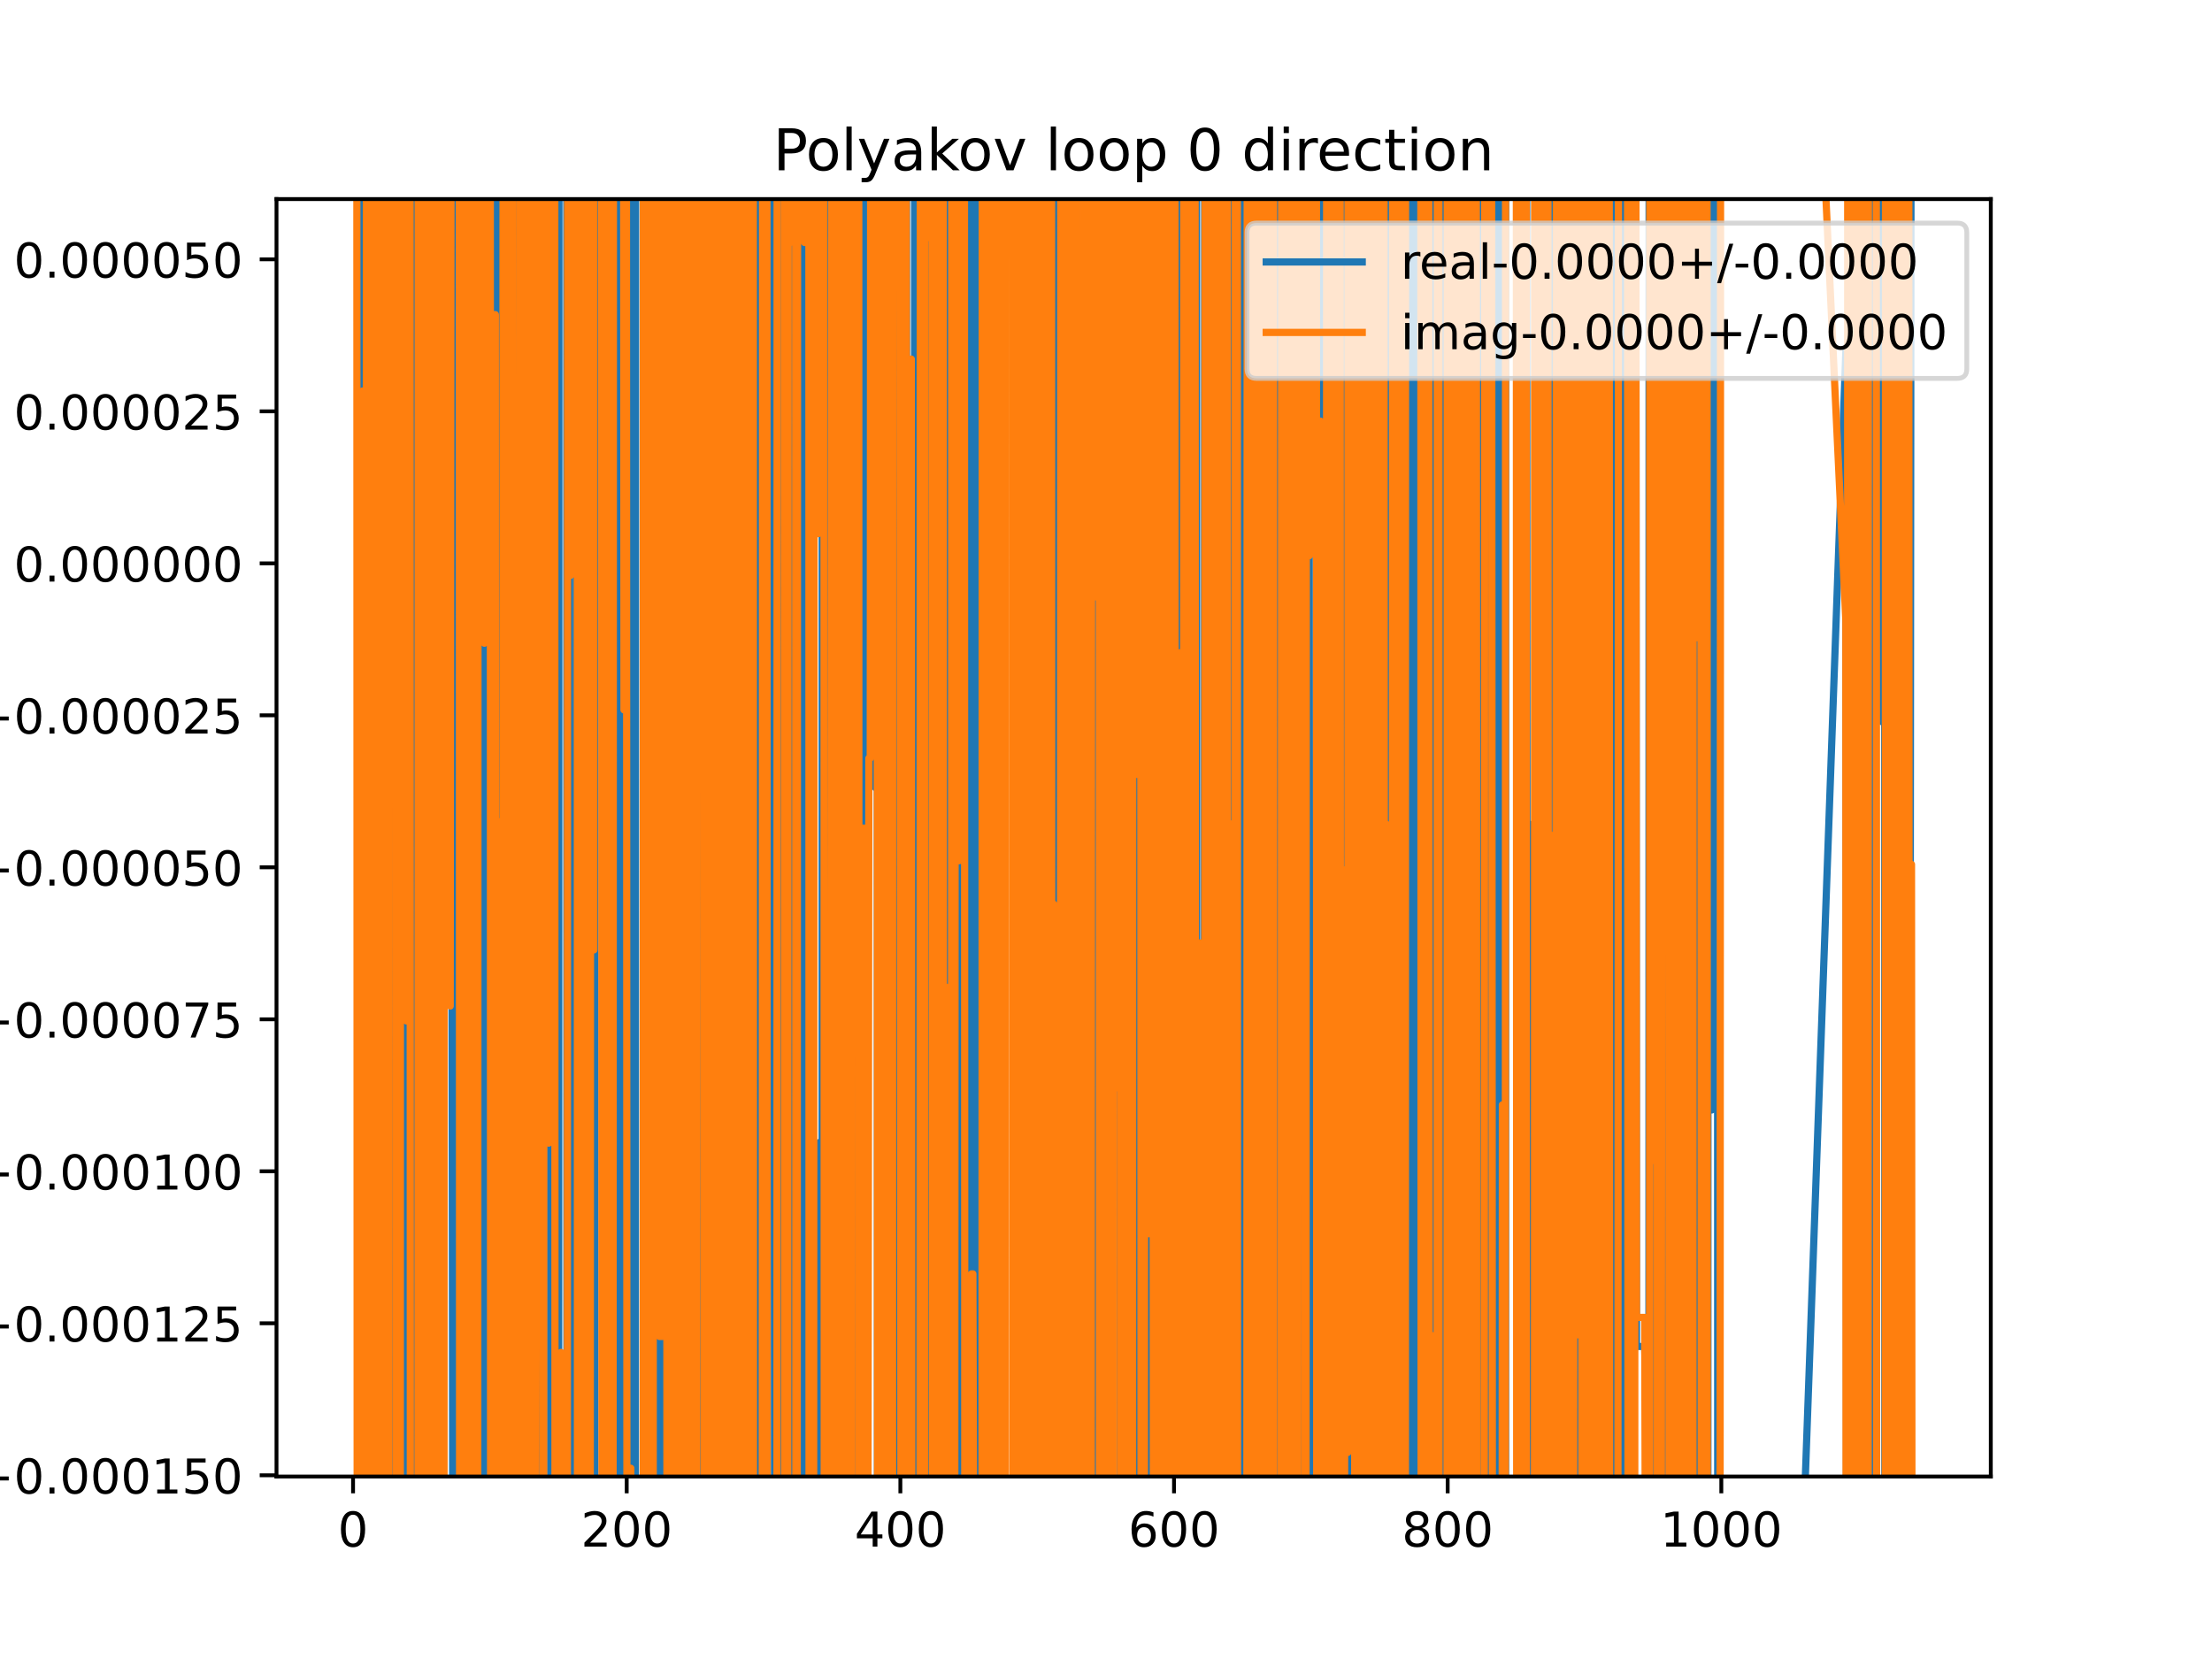 <?xml version="1.0" encoding="utf-8" standalone="no"?>
<!DOCTYPE svg PUBLIC "-//W3C//DTD SVG 1.1//EN"
  "http://www.w3.org/Graphics/SVG/1.1/DTD/svg11.dtd">
<!-- Created with matplotlib (https://matplotlib.org/) -->
<svg height="345.6pt" version="1.1" viewBox="0 0 460.8 345.6" width="460.8pt" xmlns="http://www.w3.org/2000/svg" xmlns:xlink="http://www.w3.org/1999/xlink">
 <defs>
  <style type="text/css">
*{stroke-linecap:butt;stroke-linejoin:round;}
  </style>
 </defs>
 <g id="figure_1">
  <g id="patch_1">
   <path d="M 0 345.6 
L 460.8 345.6 
L 460.8 0 
L 0 0 
z
" style="fill:#ffffff;"/>
  </g>
  <g id="axes_1">
   <g id="patch_2">
    <path d="M 57.6 307.584 
L 414.72 307.584 
L 414.72 41.472 
L 57.6 41.472 
z
" style="fill:#ffffff;"/>
   </g>
   <g id="matplotlib.axis_1">
    <g id="xtick_1">
     <g id="line2d_1">
      <defs>
       <path d="M 0 0 
L 0 3.5 
" id="m213b9dae6a" style="stroke:#000000;stroke-width:0.8;"/>
      </defs>
      <g>
       <use style="stroke:#000000;stroke-width:0.8;" x="73.548" xlink:href="#m213b9dae6a" y="307.584"/>
      </g>
     </g>
     <g id="text_1">
      <!-- 0 -->
      <defs>
       <path d="M 31.781 66.406 
Q 24.172 66.406 20.328 58.906 
Q 16.5 51.422 16.5 36.375 
Q 16.5 21.391 20.328 13.891 
Q 24.172 6.391 31.781 6.391 
Q 39.453 6.391 43.281 13.891 
Q 47.125 21.391 47.125 36.375 
Q 47.125 51.422 43.281 58.906 
Q 39.453 66.406 31.781 66.406 
z
M 31.781 74.219 
Q 44.047 74.219 50.516 64.516 
Q 56.984 54.828 56.984 36.375 
Q 56.984 17.969 50.516 8.266 
Q 44.047 -1.422 31.781 -1.422 
Q 19.531 -1.422 13.062 8.266 
Q 6.594 17.969 6.594 36.375 
Q 6.594 54.828 13.062 64.516 
Q 19.531 74.219 31.781 74.219 
z
" id="DejaVuSans-48"/>
      </defs>
      <g transform="translate(70.366 322.182)scale(0.1 -0.1)">
       <use xlink:href="#DejaVuSans-48"/>
      </g>
     </g>
    </g>
    <g id="xtick_2">
     <g id="line2d_2">
      <g>
       <use style="stroke:#000000;stroke-width:0.8;" x="130.555" xlink:href="#m213b9dae6a" y="307.584"/>
      </g>
     </g>
     <g id="text_2">
      <!-- 200 -->
      <defs>
       <path d="M 19.188 8.297 
L 53.609 8.297 
L 53.609 0 
L 7.328 0 
L 7.328 8.297 
Q 12.938 14.109 22.625 23.891 
Q 32.328 33.688 34.812 36.531 
Q 39.547 41.844 41.422 45.531 
Q 43.312 49.219 43.312 52.781 
Q 43.312 58.594 39.234 62.25 
Q 35.156 65.922 28.609 65.922 
Q 23.969 65.922 18.812 64.312 
Q 13.672 62.703 7.812 59.422 
L 7.812 69.391 
Q 13.766 71.781 18.938 73 
Q 24.125 74.219 28.422 74.219 
Q 39.75 74.219 46.484 68.547 
Q 53.219 62.891 53.219 53.422 
Q 53.219 48.922 51.531 44.891 
Q 49.859 40.875 45.406 35.406 
Q 44.188 33.984 37.641 27.219 
Q 31.109 20.453 19.188 8.297 
z
" id="DejaVuSans-50"/>
      </defs>
      <g transform="translate(121.011 322.182)scale(0.1 -0.1)">
       <use xlink:href="#DejaVuSans-50"/>
       <use x="63.623" xlink:href="#DejaVuSans-48"/>
       <use x="127.246" xlink:href="#DejaVuSans-48"/>
      </g>
     </g>
    </g>
    <g id="xtick_3">
     <g id="line2d_3">
      <g>
       <use style="stroke:#000000;stroke-width:0.8;" x="187.562" xlink:href="#m213b9dae6a" y="307.584"/>
      </g>
     </g>
     <g id="text_3">
      <!-- 400 -->
      <defs>
       <path d="M 37.797 64.312 
L 12.891 25.391 
L 37.797 25.391 
z
M 35.203 72.906 
L 47.609 72.906 
L 47.609 25.391 
L 58.016 25.391 
L 58.016 17.188 
L 47.609 17.188 
L 47.609 0 
L 37.797 0 
L 37.797 17.188 
L 4.891 17.188 
L 4.891 26.703 
z
" id="DejaVuSans-52"/>
      </defs>
      <g transform="translate(178.018 322.182)scale(0.1 -0.1)">
       <use xlink:href="#DejaVuSans-52"/>
       <use x="63.623" xlink:href="#DejaVuSans-48"/>
       <use x="127.246" xlink:href="#DejaVuSans-48"/>
      </g>
     </g>
    </g>
    <g id="xtick_4">
     <g id="line2d_4">
      <g>
       <use style="stroke:#000000;stroke-width:0.8;" x="244.569" xlink:href="#m213b9dae6a" y="307.584"/>
      </g>
     </g>
     <g id="text_4">
      <!-- 600 -->
      <defs>
       <path d="M 33.016 40.375 
Q 26.375 40.375 22.484 35.828 
Q 18.609 31.297 18.609 23.391 
Q 18.609 15.531 22.484 10.953 
Q 26.375 6.391 33.016 6.391 
Q 39.656 6.391 43.531 10.953 
Q 47.406 15.531 47.406 23.391 
Q 47.406 31.297 43.531 35.828 
Q 39.656 40.375 33.016 40.375 
z
M 52.594 71.297 
L 52.594 62.312 
Q 48.875 64.062 45.094 64.984 
Q 41.312 65.922 37.594 65.922 
Q 27.828 65.922 22.672 59.328 
Q 17.531 52.734 16.797 39.406 
Q 19.672 43.656 24.016 45.922 
Q 28.375 48.188 33.594 48.188 
Q 44.578 48.188 50.953 41.516 
Q 57.328 34.859 57.328 23.391 
Q 57.328 12.156 50.688 5.359 
Q 44.047 -1.422 33.016 -1.422 
Q 20.359 -1.422 13.672 8.266 
Q 6.984 17.969 6.984 36.375 
Q 6.984 53.656 15.188 63.938 
Q 23.391 74.219 37.203 74.219 
Q 40.922 74.219 44.703 73.484 
Q 48.484 72.75 52.594 71.297 
z
" id="DejaVuSans-54"/>
      </defs>
      <g transform="translate(235.025 322.182)scale(0.1 -0.1)">
       <use xlink:href="#DejaVuSans-54"/>
       <use x="63.623" xlink:href="#DejaVuSans-48"/>
       <use x="127.246" xlink:href="#DejaVuSans-48"/>
      </g>
     </g>
    </g>
    <g id="xtick_5">
     <g id="line2d_5">
      <g>
       <use style="stroke:#000000;stroke-width:0.8;" x="301.575" xlink:href="#m213b9dae6a" y="307.584"/>
      </g>
     </g>
     <g id="text_5">
      <!-- 800 -->
      <defs>
       <path d="M 31.781 34.625 
Q 24.75 34.625 20.719 30.859 
Q 16.703 27.094 16.703 20.516 
Q 16.703 13.922 20.719 10.156 
Q 24.75 6.391 31.781 6.391 
Q 38.812 6.391 42.859 10.172 
Q 46.922 13.969 46.922 20.516 
Q 46.922 27.094 42.891 30.859 
Q 38.875 34.625 31.781 34.625 
z
M 21.922 38.812 
Q 15.578 40.375 12.031 44.719 
Q 8.5 49.078 8.5 55.328 
Q 8.5 64.062 14.719 69.141 
Q 20.953 74.219 31.781 74.219 
Q 42.672 74.219 48.875 69.141 
Q 55.078 64.062 55.078 55.328 
Q 55.078 49.078 51.531 44.719 
Q 48 40.375 41.703 38.812 
Q 48.828 37.156 52.797 32.312 
Q 56.781 27.484 56.781 20.516 
Q 56.781 9.906 50.312 4.234 
Q 43.844 -1.422 31.781 -1.422 
Q 19.734 -1.422 13.25 4.234 
Q 6.781 9.906 6.781 20.516 
Q 6.781 27.484 10.781 32.312 
Q 14.797 37.156 21.922 38.812 
z
M 18.312 54.391 
Q 18.312 48.734 21.844 45.562 
Q 25.391 42.391 31.781 42.391 
Q 38.141 42.391 41.719 45.562 
Q 45.312 48.734 45.312 54.391 
Q 45.312 60.062 41.719 63.234 
Q 38.141 66.406 31.781 66.406 
Q 25.391 66.406 21.844 63.234 
Q 18.312 60.062 18.312 54.391 
z
" id="DejaVuSans-56"/>
      </defs>
      <g transform="translate(292.032 322.182)scale(0.1 -0.1)">
       <use xlink:href="#DejaVuSans-56"/>
       <use x="63.623" xlink:href="#DejaVuSans-48"/>
       <use x="127.246" xlink:href="#DejaVuSans-48"/>
      </g>
     </g>
    </g>
    <g id="xtick_6">
     <g id="line2d_6">
      <g>
       <use style="stroke:#000000;stroke-width:0.8;" x="358.582" xlink:href="#m213b9dae6a" y="307.584"/>
      </g>
     </g>
     <g id="text_6">
      <!-- 1000 -->
      <defs>
       <path d="M 12.406 8.297 
L 28.516 8.297 
L 28.516 63.922 
L 10.984 60.406 
L 10.984 69.391 
L 28.422 72.906 
L 38.281 72.906 
L 38.281 8.297 
L 54.391 8.297 
L 54.391 0 
L 12.406 0 
z
" id="DejaVuSans-49"/>
      </defs>
      <g transform="translate(345.857 322.182)scale(0.1 -0.1)">
       <use xlink:href="#DejaVuSans-49"/>
       <use x="63.623" xlink:href="#DejaVuSans-48"/>
       <use x="127.246" xlink:href="#DejaVuSans-48"/>
       <use x="190.869" xlink:href="#DejaVuSans-48"/>
      </g>
     </g>
    </g>
   </g>
   <g id="matplotlib.axis_2">
    <g id="ytick_1">
     <g id="line2d_7">
      <defs>
       <path d="M 0 0 
L -3.5 0 
" id="m226cda96ed" style="stroke:#000000;stroke-width:0.8;"/>
      </defs>
      <g>
       <use style="stroke:#000000;stroke-width:0.8;" x="57.6" xlink:href="#m226cda96ed" y="307.327"/>
      </g>
     </g>
     <g id="text_7">
      <!-- −0.000150 -->
      <defs>
       <path d="M 10.594 35.5 
L 73.188 35.5 
L 73.188 27.203 
L 10.594 27.203 
z
" id="DejaVuSans-8722"/>
       <path d="M 10.688 12.406 
L 21 12.406 
L 21 0 
L 10.688 0 
z
" id="DejaVuSans-46"/>
       <path d="M 10.797 72.906 
L 49.516 72.906 
L 49.516 64.594 
L 19.828 64.594 
L 19.828 46.734 
Q 21.969 47.469 24.109 47.828 
Q 26.266 48.188 28.422 48.188 
Q 40.625 48.188 47.75 41.5 
Q 54.891 34.812 54.891 23.391 
Q 54.891 11.625 47.562 5.094 
Q 40.234 -1.422 26.906 -1.422 
Q 22.312 -1.422 17.547 -0.641 
Q 12.797 0.141 7.719 1.703 
L 7.719 11.625 
Q 12.109 9.234 16.797 8.062 
Q 21.484 6.891 26.703 6.891 
Q 35.156 6.891 40.078 11.328 
Q 45.016 15.766 45.016 23.391 
Q 45.016 31 40.078 35.438 
Q 35.156 39.891 26.703 39.891 
Q 22.75 39.891 18.812 39.016 
Q 14.891 38.141 10.797 36.281 
z
" id="DejaVuSans-53"/>
      </defs>
      <g transform="translate(-5.495 311.126)scale(0.1 -0.1)">
       <use xlink:href="#DejaVuSans-8722"/>
       <use x="83.789" xlink:href="#DejaVuSans-48"/>
       <use x="147.412" xlink:href="#DejaVuSans-46"/>
       <use x="179.199" xlink:href="#DejaVuSans-48"/>
       <use x="242.822" xlink:href="#DejaVuSans-48"/>
       <use x="306.445" xlink:href="#DejaVuSans-48"/>
       <use x="370.068" xlink:href="#DejaVuSans-49"/>
       <use x="433.691" xlink:href="#DejaVuSans-53"/>
       <use x="497.314" xlink:href="#DejaVuSans-48"/>
      </g>
     </g>
    </g>
    <g id="ytick_2">
     <g id="line2d_8">
      <g>
       <use style="stroke:#000000;stroke-width:0.8;" x="57.6" xlink:href="#m226cda96ed" y="275.665"/>
      </g>
     </g>
     <g id="text_8">
      <!-- −0.000125 -->
      <g transform="translate(-5.495 279.464)scale(0.1 -0.1)">
       <use xlink:href="#DejaVuSans-8722"/>
       <use x="83.789" xlink:href="#DejaVuSans-48"/>
       <use x="147.412" xlink:href="#DejaVuSans-46"/>
       <use x="179.199" xlink:href="#DejaVuSans-48"/>
       <use x="242.822" xlink:href="#DejaVuSans-48"/>
       <use x="306.445" xlink:href="#DejaVuSans-48"/>
       <use x="370.068" xlink:href="#DejaVuSans-49"/>
       <use x="433.691" xlink:href="#DejaVuSans-50"/>
       <use x="497.314" xlink:href="#DejaVuSans-53"/>
      </g>
     </g>
    </g>
    <g id="ytick_3">
     <g id="line2d_9">
      <g>
       <use style="stroke:#000000;stroke-width:0.8;" x="57.6" xlink:href="#m226cda96ed" y="244.002"/>
      </g>
     </g>
     <g id="text_9">
      <!-- −0.000100 -->
      <g transform="translate(-5.495 247.802)scale(0.1 -0.1)">
       <use xlink:href="#DejaVuSans-8722"/>
       <use x="83.789" xlink:href="#DejaVuSans-48"/>
       <use x="147.412" xlink:href="#DejaVuSans-46"/>
       <use x="179.199" xlink:href="#DejaVuSans-48"/>
       <use x="242.822" xlink:href="#DejaVuSans-48"/>
       <use x="306.445" xlink:href="#DejaVuSans-48"/>
       <use x="370.068" xlink:href="#DejaVuSans-49"/>
       <use x="433.691" xlink:href="#DejaVuSans-48"/>
       <use x="497.314" xlink:href="#DejaVuSans-48"/>
      </g>
     </g>
    </g>
    <g id="ytick_4">
     <g id="line2d_10">
      <g>
       <use style="stroke:#000000;stroke-width:0.8;" x="57.6" xlink:href="#m226cda96ed" y="212.34"/>
      </g>
     </g>
     <g id="text_10">
      <!-- −0.000075 -->
      <defs>
       <path d="M 8.203 72.906 
L 55.078 72.906 
L 55.078 68.703 
L 28.609 0 
L 18.312 0 
L 43.219 64.594 
L 8.203 64.594 
z
" id="DejaVuSans-55"/>
      </defs>
      <g transform="translate(-5.495 216.139)scale(0.1 -0.1)">
       <use xlink:href="#DejaVuSans-8722"/>
       <use x="83.789" xlink:href="#DejaVuSans-48"/>
       <use x="147.412" xlink:href="#DejaVuSans-46"/>
       <use x="179.199" xlink:href="#DejaVuSans-48"/>
       <use x="242.822" xlink:href="#DejaVuSans-48"/>
       <use x="306.445" xlink:href="#DejaVuSans-48"/>
       <use x="370.068" xlink:href="#DejaVuSans-48"/>
       <use x="433.691" xlink:href="#DejaVuSans-55"/>
       <use x="497.314" xlink:href="#DejaVuSans-53"/>
      </g>
     </g>
    </g>
    <g id="ytick_5">
     <g id="line2d_11">
      <g>
       <use style="stroke:#000000;stroke-width:0.8;" x="57.6" xlink:href="#m226cda96ed" y="180.678"/>
      </g>
     </g>
     <g id="text_11">
      <!-- −0.000050 -->
      <g transform="translate(-5.495 184.477)scale(0.1 -0.1)">
       <use xlink:href="#DejaVuSans-8722"/>
       <use x="83.789" xlink:href="#DejaVuSans-48"/>
       <use x="147.412" xlink:href="#DejaVuSans-46"/>
       <use x="179.199" xlink:href="#DejaVuSans-48"/>
       <use x="242.822" xlink:href="#DejaVuSans-48"/>
       <use x="306.445" xlink:href="#DejaVuSans-48"/>
       <use x="370.068" xlink:href="#DejaVuSans-48"/>
       <use x="433.691" xlink:href="#DejaVuSans-53"/>
       <use x="497.314" xlink:href="#DejaVuSans-48"/>
      </g>
     </g>
    </g>
    <g id="ytick_6">
     <g id="line2d_12">
      <g>
       <use style="stroke:#000000;stroke-width:0.8;" x="57.6" xlink:href="#m226cda96ed" y="149.015"/>
      </g>
     </g>
     <g id="text_12">
      <!-- −0.000025 -->
      <g transform="translate(-5.495 152.814)scale(0.1 -0.1)">
       <use xlink:href="#DejaVuSans-8722"/>
       <use x="83.789" xlink:href="#DejaVuSans-48"/>
       <use x="147.412" xlink:href="#DejaVuSans-46"/>
       <use x="179.199" xlink:href="#DejaVuSans-48"/>
       <use x="242.822" xlink:href="#DejaVuSans-48"/>
       <use x="306.445" xlink:href="#DejaVuSans-48"/>
       <use x="370.068" xlink:href="#DejaVuSans-48"/>
       <use x="433.691" xlink:href="#DejaVuSans-50"/>
       <use x="497.314" xlink:href="#DejaVuSans-53"/>
      </g>
     </g>
    </g>
    <g id="ytick_7">
     <g id="line2d_13">
      <g>
       <use style="stroke:#000000;stroke-width:0.8;" x="57.6" xlink:href="#m226cda96ed" y="117.353"/>
      </g>
     </g>
     <g id="text_13">
      <!-- 0.000000 -->
      <g transform="translate(2.884 121.152)scale(0.1 -0.1)">
       <use xlink:href="#DejaVuSans-48"/>
       <use x="63.623" xlink:href="#DejaVuSans-46"/>
       <use x="95.41" xlink:href="#DejaVuSans-48"/>
       <use x="159.033" xlink:href="#DejaVuSans-48"/>
       <use x="222.656" xlink:href="#DejaVuSans-48"/>
       <use x="286.279" xlink:href="#DejaVuSans-48"/>
       <use x="349.902" xlink:href="#DejaVuSans-48"/>
       <use x="413.525" xlink:href="#DejaVuSans-48"/>
      </g>
     </g>
    </g>
    <g id="ytick_8">
     <g id="line2d_14">
      <g>
       <use style="stroke:#000000;stroke-width:0.8;" x="57.6" xlink:href="#m226cda96ed" y="85.69"/>
      </g>
     </g>
     <g id="text_14">
      <!-- 0.000025 -->
      <g transform="translate(2.884 89.49)scale(0.1 -0.1)">
       <use xlink:href="#DejaVuSans-48"/>
       <use x="63.623" xlink:href="#DejaVuSans-46"/>
       <use x="95.41" xlink:href="#DejaVuSans-48"/>
       <use x="159.033" xlink:href="#DejaVuSans-48"/>
       <use x="222.656" xlink:href="#DejaVuSans-48"/>
       <use x="286.279" xlink:href="#DejaVuSans-48"/>
       <use x="349.902" xlink:href="#DejaVuSans-50"/>
       <use x="413.525" xlink:href="#DejaVuSans-53"/>
      </g>
     </g>
    </g>
    <g id="ytick_9">
     <g id="line2d_15">
      <g>
       <use style="stroke:#000000;stroke-width:0.8;" x="57.6" xlink:href="#m226cda96ed" y="54.028"/>
      </g>
     </g>
     <g id="text_15">
      <!-- 0.000050 -->
      <g transform="translate(2.884 57.827)scale(0.1 -0.1)">
       <use xlink:href="#DejaVuSans-48"/>
       <use x="63.623" xlink:href="#DejaVuSans-46"/>
       <use x="95.41" xlink:href="#DejaVuSans-48"/>
       <use x="159.033" xlink:href="#DejaVuSans-48"/>
       <use x="222.656" xlink:href="#DejaVuSans-48"/>
       <use x="286.279" xlink:href="#DejaVuSans-48"/>
       <use x="349.902" xlink:href="#DejaVuSans-53"/>
       <use x="413.525" xlink:href="#DejaVuSans-48"/>
      </g>
     </g>
    </g>
   </g>
   <g id="line2d_16">
    <path clip-path="url(#pb99ba86f1c)" d="M 74.463 -1 
L 74.533 346.6 
M 74.924 346.6 
L 74.973 187.291 
L 75.059 346.6 
M 75.39 346.6 
L 75.515 -1 
M 75.568 -1 
L 75.678 346.6 
M 76.256 346.6 
L 76.282 -1 
M 76.662 -1 
L 76.683 123.537 
L 76.968 123.537 
L 77.051 -1 
M 78.152 -1 
L 78.242 346.6 
M 78.724 346.6 
L 78.792 -1 
M 79.097 -1 
L 79.151 346.6 
M 79.53 346.6 
L 79.533 338.394 
L 79.818 135.622 
L 80.103 54.558 
L 80.15 -1 
M 80.459 -1 
L 80.544 346.6 
M 80.92 346.6 
L 80.959 264.131 
L 81.244 147.599 
L 81.438 -1 
M 81.56 -1 
L 81.719 346.6 
M 82.137 346.6 
L 82.201 -1 
M 82.661 -1 
L 82.669 26.809 
L 82.675 -1 
M 84.55 -1 
L 84.605 346.6 
M 84.731 346.6 
L 84.794 -1 
M 85.415 -1 
L 85.495 346.6 
M 85.548 346.6 
L 85.643 -1 
M 86.154 -1 
L 86.246 346.6 
M 86.686 346.6 
L 86.735 -1 
M 87.116 -1 
L 87.156 346.6 
M 87.602 346.6 
L 87.659 -1 
M 88.454 -1 
L 88.488 346.6 
M 89.157 346.6 
L 89.307 -1 
M 89.568 -1 
L 89.625 346.6 
M 89.926 346.6 
L 89.97 -1 
M 90.56 -1 
L 90.65 221.646 
L 91.022 -1 
M 91.242 -1 
L 91.319 346.6 
M 91.669 346.6 
L 91.737 -1 
M 93.716 -1 
L 93.785 157.07 
L 94.07 136.82 
L 94.348 346.6 
M 94.36 346.6 
L 94.645 -1 
M 95.183 -1 
L 95.21 78.9 
L 95.233 -1 
M 95.651 -1 
L 95.71 346.6 
M 97.02 346.6 
L 97.061 -1 
M 97.351 -1 
L 97.393 346.6 
M 97.69 346.6 
L 97.776 -1 
M 97.776 -1 
L 98.061 230.166 
L 98.346 128.656 
L 98.631 324.721 
L 98.907 -1 
M 99.277 -1 
L 99.333 346.6 
M 99.727 346.6 
L 99.771 174.812 
L 100.01 346.6 
M 100.711 346.6 
L 100.806 -1 
M 101.3 -1 
L 101.339 346.6 
M 102.242 346.6 
L 102.294 -1 
M 102.376 -1 
L 102.427 346.6 
M 103.383 346.6 
L 103.432 -1 
M 103.641 -1 
L 103.761 226.26 
L 103.761 226.26 
L 104.046 226.26 
L 104.046 226.26 
L 104.184 -1 
M 105.284 -1 
L 105.37 346.6 
M 105.527 346.6 
L 105.574 -1 
M 105.938 -1 
L 105.984 346.6 
M 106.215 346.6 
L 106.365 -1 
M 106.686 -1 
L 106.742 346.6 
M 107.599 346.6 
L 107.658 -1 
M 108.575 -1 
L 108.607 161.077 
L 108.648 -1 
M 109.577 -1 
L 109.641 346.6 
M 109.811 346.6 
L 109.85 -1 
M 110.736 -1 
L 110.778 346.6 
M 111.925 346.6 
L 112.027 134.781 
L 112.312 134.781 
L 112.343 -1 
M 112.786 -1 
L 112.844 346.6 
M 112.938 346.6 
L 113.023 -1 
M 113.436 -1 
L 113.453 35.486 
L 113.738 35.486 
L 113.75 -1 
M 114.616 -1 
L 114.698 346.6 
M 115.313 346.6 
L 115.392 -1 
M 115.602 -1 
L 115.733 208.581 
L 116.018 208.581 
L 116.111 346.6 
M 116.37 346.6 
L 116.453 -1 
M 118.06 -1 
L 118.1 346.6 
M 118.55 346.6 
L 118.583 118.219 
L 118.651 346.6 
M 119.144 346.6 
L 119.153 320.93 
L 119.438 202.4 
L 119.465 346.6 
M 120.055 346.6 
L 120.139 -1 
M 123.014 -1 
L 123.148 346.6 
M 123.941 346.6 
L 123.999 35.17 
L 124.854 35.17 
L 125.139 12.334 
L 125.152 -1 
M 125.539 -1 
L 125.687 346.6 
M 126.236 346.6 
L 126.279 227.547 
L 126.564 271.058 
L 126.603 346.6 
M 127.261 346.6 
L 127.304 -1 
M 128.787 -1 
L 128.86 346.6 
M 129.806 346.6 
L 129.902 -1 
M 130.785 -1 
L 130.921 346.6 
M 131.506 346.6 
L 131.681 -1 
M 131.987 -1 
L 132.086 346.6 
M 132.362 346.6 
L 132.416 -1 
M 134.12 -1 
L 134.164 346.6 
M 134.688 346.6 
L 134.754 -1 
M 135.842 -1 
L 135.903 346.6 
M 136.973 346.6 
L 137.02 -1 
M 137.289 -1 
L 137.382 346.6 
M 138.003 346.6 
L 138.251 15.377 
L 138.536 310.801 
L 138.578 -1 
M 139.424 -1 
L 139.48 346.6 
M 140.502 346.6 
L 140.642 -1 
M 141.309 -1 
L 141.386 156.713 
L 141.671 156.713 
L 141.699 346.6 
M 142.106 346.6 
L 142.136 -1 
M 142.36 -1 
L 142.394 346.6 
M 142.966 346.6 
L 143.017 -1 
M 143.199 -1 
L 143.265 346.6 
M 144.216 346.6 
L 144.236 240.492 
L 144.806 240.492 
L 144.985 -1 
M 145.141 -1 
L 145.262 346.6 
M 145.942 346.6 
L 145.947 331.225 
L 146.232 331.225 
L 146.244 346.6 
M 146.591 346.6 
L 146.668 -1 
M 147.292 -1 
L 147.342 346.6 
M 148.823 346.6 
L 148.972 -1 
M 149.505 -1 
L 149.572 346.6 
M 150.792 346.6 
L 150.986 -1 
M 151.72 -1 
L 151.784 346.6 
M 152.335 346.6 
L 152.386 -1 
M 153.456 -1 
L 153.498 346.6 
M 153.871 346.6 
L 153.927 58.348 
L 154.105 346.6 
M 154.545 346.6 
L 154.883 -1 
M 155.424 -1 
L 155.537 346.6 
M 155.7 346.6 
L 155.771 -1 
M 157.419 -1 
L 157.521 346.6 
M 158.597 346.6 
L 158.697 -1 
M 158.895 -1 
L 159.054 346.6 
M 159.631 346.6 
L 159.756 -1 
M 161.178 -1 
L 161.346 346.6 
M 161.837 346.6 
L 161.908 9.219 
L 161.988 346.6 
M 162.53 346.6 
L 162.698 -1 
M 162.806 -1 
L 162.915 346.6 
M 163.232 346.6 
L 163.334 110.647 
L 163.522 346.6 
M 163.935 346.6 
L 164.024 -1 
M 164.571 -1 
L 164.624 346.6 
M 165.91 346.6 
L 166.038 -1 
M 167.223 -1 
L 167.259 346.6 
M 167.924 346.6 
L 167.994 -1 
M 168.825 -1 
L 168.937 346.6 
M 170.722 346.6 
L 170.745 237.97 
L 170.762 346.6 
M 171.246 346.6 
L 171.293 -1 
M 171.521 -1 
L 171.885 236.051 
L 172.17 236.051 
L 172.266 -1 
M 173.774 -1 
L 173.88 165.034 
L 174.165 165.034 
L 174.45 89.899 
L 174.505 346.6 
M 174.899 346.6 
L 174.952 -1 
M 177.084 -1 
L 177.223 346.6 
M 177.742 346.6 
L 177.767 -1 
M 178.091 -1 
L 178.143 346.6 
M 179.329 346.6 
L 179.495 -1 
M 180.188 -1 
L 180.262 346.6 
M 180.531 346.6 
L 180.571 -1 
M 180.997 -1 
L 181.006 39.834 
L 181.291 39.834 
L 181.306 -1 
M 182.377 -1 
L 182.431 164.15 
L 182.525 -1 
M 182.757 -1 
L 182.8 346.6 
M 184.07 346.6 
L 184.141 41.6 
L 184.426 225.733 
L 184.457 346.6 
M 184.848 346.6 
L 184.896 -1 
M 185.67 -1 
L 185.757 346.6 
M 185.909 346.6 
L 185.963 -1 
M 186.587 -1 
L 186.638 346.6 
M 186.751 346.6 
L 186.784 -1 
M 187.265 -1 
L 187.312 346.6 
M 187.847 346.6 
L 187.926 -1 
M 188.839 -1 
L 188.891 346.6 
M 189.763 346.6 
L 189.842 167.448 
L 189.964 346.6 
M 190.464 346.6 
L 190.539 -1 
M 190.798 -1 
L 190.846 346.6 
M 191.167 346.6 
L 191.232 -1 
M 192.587 -1 
L 192.645 346.6 
M 192.775 346.6 
L 192.875 -1 
M 194.379 -1 
L 194.402 105.035 
L 194.511 -1 
M 194.755 -1 
L 194.891 346.6 
M 195.682 346.6 
L 195.728 -1 
M 196.06 -1 
L 196.113 172.565 
L 196.336 -1 
M 196.419 -1 
L 196.575 346.6 
M 196.988 346.6 
L 197.193 -1 
M 197.838 -1 
L 197.891 346.6 
M 198.407 346.6 
L 198.509 -1 
M 198.782 -1 
L 198.845 346.6 
M 200.002 346.6 
L 200.101 -1 
M 200.104 -1 
L 200.154 346.6 
M 201.016 346.6 
L 201.132 -1 
M 201.328 -1 
L 201.416 346.6 
M 201.649 346.6 
L 201.744 -1 
M 201.851 -1 
L 201.902 346.6 
M 202.287 346.6 
L 202.336 -1 
M 202.94 -1 
L 202.953 15.311 
L 203.238 15.311 
L 203.29 346.6 
M 204.059 346.6 
L 204.094 137.822 
L 204.379 137.822 
L 204.406 -1 
M 204.989 -1 
L 205.08 346.6 
M 205.699 346.6 
L 205.783 -1 
M 205.929 -1 
L 206.089 106.181 
L 206.374 106.181 
L 206.413 -1 
M 206.814 -1 
L 206.894 346.6 
M 207.919 346.6 
L 207.963 -1 
M 208.315 -1 
L 208.369 224.747 
L 208.579 -1 
M 209.499 -1 
L 209.509 15.637 
L 209.514 -1 
M 211.669 -1 
L 211.79 331.906 
L 212.007 -1 
M 212.368 -1 
L 212.396 346.6 
M 212.923 346.6 
L 212.93 275.643 
L 213.215 151.087 
L 213.278 -1 
M 213.747 -1 
L 213.876 346.6 
M 214.82 346.6 
L 214.877 -1 
M 215.633 -1 
L 215.667 346.6 
M 216.231 346.6 
L 216.376 -1 
M 216.771 -1 
L 216.843 346.6 
M 218.553 346.6 
L 218.747 -1 
M 219.222 -1 
L 219.337 346.6 
M 219.88 346.6 
L 219.911 -1 
M 221.067 -1 
L 221.196 206.349 
L 221.228 -1 
M 221.655 -1 
L 221.693 346.6 
M 221.836 346.6 
L 221.872 -1 
M 222.175 -1 
L 222.2 346.6 
M 223.394 346.6 
L 223.431 -1 
M 225.649 -1 
L 225.756 248.404 
L 226.041 248.404 
L 226.326 138.66 
L 226.431 -1 
M 228.499 -1 
L 228.543 346.6 
M 228.671 346.6 
L 228.716 -1 
M 229.06 -1 
L 229.102 346.6 
M 229.34 346.6 
L 229.435 -1 
M 229.538 -1 
L 229.747 268.442 
L 230.032 268.442 
L 230.073 346.6 
M 230.856 346.6 
L 230.887 290.601 
L 231.097 346.6 
M 231.463 346.6 
L 231.561 -1 
M 232.225 -1 
L 232.312 95.295 
L 232.348 -1 
M 233.267 -1 
L 233.331 346.6 
M 233.592 346.6 
L 233.666 -1 
M 233.958 -1 
L 234.103 346.6 
M 234.42 346.6 
L 234.482 -1 
M 234.711 -1 
L 234.777 346.6 
M 234.973 346.6 
L 235.036 -1 
M 235.299 -1 
L 235.368 346.6 
M 235.974 346.6 
L 236.062 -1 
M 236.424 -1 
L 236.465 346.6 
M 236.807 346.6 
L 236.873 35.088 
L 236.942 346.6 
M 238.47 346.6 
L 238.533 -1 
M 238.945 -1 
L 238.978 346.6 
M 239.765 346.6 
L 239.903 -1 
M 240.086 -1 
L 240.188 346.6 
M 240.895 346.6 
L 240.967 -1 
M 241.317 -1 
L 241.383 346.6 
M 243.424 346.6 
L 243.428 326.398 
L 243.439 346.6 
M 245.15 346.6 
L 245.232 -1 
M 245.556 -1 
L 245.614 346.6 
M 245.971 346.6 
L 246.035 -1 
M 246.743 -1 
L 246.779 346.6 
M 247.648 346.6 
L 247.738 -1 
M 248.067 -1 
L 248.247 346.6 
M 248.675 346.6 
L 248.844 271.76 
L 248.939 -1 
M 249.255 -1 
L 249.335 346.6 
M 250.843 346.6 
L 250.961 -1 
M 251.219 -1 
L 251.286 346.6 
M 251.808 346.6 
L 251.937 -1 
M 252.575 -1 
L 252.652 346.6 
M 254.411 346.6 
L 254.545 260.303 
L 254.663 346.6 
M 255.769 346.6 
L 255.855 -1 
M 256.123 -1 
L 256.238 346.6 
M 257.334 346.6 
L 257.395 268.454 
L 257.68 268.454 
L 257.701 346.6 
M 258.241 346.6 
L 258.25 311.848 
L 259.105 311.848 
L 259.176 -1 
M 259.84 -1 
L 259.9 346.6 
M 260.177 346.6 
L 260.245 237.81 
L 260.816 237.81 
L 260.861 346.6 
M 262.837 346.6 
L 262.89 -1 
M 263.577 -1 
L 263.627 346.6 
M 264.052 346.6 
L 264.113 -1 
M 264.349 -1 
L 264.405 346.6 
M 265.651 346.6 
L 265.818 -1 
M 265.975 -1 
L 266.015 346.6 
M 267.078 346.6 
L 267.086 288.351 
L 267.371 55.826 
L 267.941 55.826 
L 268.033 346.6 
M 268.584 346.6 
L 268.662 -1 
M 268.92 -1 
L 268.991 346.6 
M 269.54 346.6 
L 269.663 -1 
M 270.105 -1 
L 270.143 346.6 
M 271.403 346.6 
L 271.465 -1 
M 272.618 -1 
L 272.65 346.6 
M 274.068 346.6 
L 274.211 -1 
M 274.617 -1 
L 274.739 346.6 
M 275.109 346.6 
L 275.227 -1 
M 275.825 -1 
L 275.922 193.304 
L 276.207 193.304 
L 276.255 346.6 
M 276.888 346.6 
L 276.961 -1 
M 277.478 -1 
L 277.516 346.6 
M 277.872 346.6 
L 277.918 143.867 
L 278.212 -1 
M 279.174 -1 
L 279.343 162.726 
L 279.913 162.726 
L 279.999 346.6 
M 280.611 346.6 
L 280.716 -1 
M 281.174 -1 
L 281.298 346.6 
M 281.367 346.6 
L 281.454 -1 
M 282.685 -1 
L 282.835 346.6 
M 283.513 346.6 
L 283.627 -1 
M 285.217 -1 
L 285.305 346.6 
M 286.294 346.6 
L 286.468 -1 
M 288.522 -1 
L 288.588 346.6 
M 288.853 346.6 
L 288.896 -1 
M 289.953 -1 
L 290.038 346.6 
M 290.411 346.6 
L 290.459 232.044 
L 290.498 346.6 
M 291.117 346.6 
L 291.157 -1 
M 292.087 -1 
L 292.138 346.6 
M 292.199 346.6 
L 292.247 -1 
M 292.681 -1 
L 292.733 346.6 
M 293.124 346.6 
L 293.181 -1 
M 293.869 -1 
L 293.88 12.683 
L 294.165 12.683 
L 294.277 346.6 
M 295.11 346.6 
L 295.181 -1 
M 296.165 -1 
L 296.462 346.6 
M 296.933 346.6 
L 296.99 -1 
M 297.967 -1 
L 297.998 346.6 
M 299.05 346.6 
L 299.125 -1 
M 299.432 -1 
L 299.493 346.6 
M 299.707 346.6 
L 299.794 -1 
M 300.478 -1 
L 300.547 346.6 
M 300.799 346.6 
L 300.83 -1 
M 301.547 -1 
L 301.575 218.107 
L 301.861 218.107 
L 301.952 -1 
M 302.766 -1 
L 302.839 346.6 
M 303.164 346.6 
L 303.237 -1 
M 303.368 -1 
L 303.491 346.6 
M 303.839 346.6 
L 303.856 332.505 
L 303.864 346.6 
M 304.342 346.6 
L 304.426 145.565 
L 304.711 145.565 
L 304.735 -1 
M 305.245 -1 
L 305.319 346.6 
M 307.687 346.6 
L 307.733 -1 
M 308.039 -1 
L 308.116 346.6 
M 308.453 346.6 
L 308.633 -1 
M 310.076 -1 
L 310.119 346.6 
M 311.898 346.6 
L 311.95 -1 
M 313.084 -1 
L 313.127 346.6 
M 313.638 346.6 
L 313.667 -1 
M 316.101 -1 
L 316.112 32.859 
L 316.344 346.6 
M 316.694 346.6 
L 316.75 -1 
M 317.485 -1 
L 317.537 304.939 
L 317.669 -1 
M 318.015 -1 
L 318.107 171.71 
L 318.678 171.71 
L 318.766 346.6 
M 320.279 346.6 
L 320.388 25.419 
L 320.673 25.419 
L 320.688 -1 
M 321.019 -1 
L 321.065 346.6 
M 321.518 346.6 
L 321.528 299.688 
L 321.813 6.564 
L 322.098 6.564 
L 322.222 346.6 
M 322.47 346.6 
L 322.538 -1 
M 322.941 -1 
L 323.017 346.6 
M 323.381 346.6 
L 323.426 -1 
M 325.457 -1 
L 325.518 296.515 
L 325.609 -1 
M 325.905 -1 
L 325.961 346.6 
M 327.994 346.6 
L 328.025 -1 
M 328.253 -1 
L 328.344 346.6 
M 328.393 346.6 
L 328.482 -1 
M 329.871 -1 
L 330.062 346.6 
M 330.088 346.6 
L 330.186 -1 
M 331.125 -1 
L 331.219 291.061 
L 331.407 -1 
M 331.861 -1 
L 332.021 346.6 
M 332.105 346.6 
L 332.198 -1 
M 333.389 -1 
L 333.496 346.6 
M 333.503 346.6 
L 333.624 -1 
M 334.9 -1 
L 334.925 193.847 
L 335.088 346.6 
M 335.258 346.6 
L 335.405 -1 
M 336.439 -1 
L 336.512 346.6 
M 337.075 346.6 
L 337.166 -1 
M 338.217 -1 
L 338.345 107.876 
L 338.389 346.6 
M 338.828 346.6 
L 338.881 -1 
M 339.623 -1 
L 339.715 346.6 
M 340.126 346.6 
L 340.245 -1 
M 340.755 -1 
L 340.91 280.502 
L 342.62 280.502 
L 342.906 292.066 
L 342.999 346.6 
M 343.492 346.6 
L 343.544 -1 
M 343.904 -1 
L 343.939 346.6 
M 344.821 346.6 
L 344.867 -1 
M 345.298 -1 
L 345.455 346.6 
M 345.918 346.6 
L 345.965 -1 
M 346.428 -1 
L 346.454 346.6 
M 346.827 346.6 
L 346.863 -1 
M 347.068 -1 
L 347.181 203.607 
L 347.466 180.222 
L 347.495 -1 
M 347.917 -1 
L 347.953 346.6 
M 348.604 346.6 
L 348.606 339.463 
L 348.608 346.6 
M 349.06 346.6 
L 349.113 -1 
M 349.245 -1 
L 349.303 346.6 
M 350.785 346.6 
L 350.869 -1 
M 350.911 -1 
L 351.032 346.6 
M 351.326 346.6 
L 351.457 11.036 
L 351.742 11.036 
L 352.068 346.6 
M 352.387 346.6 
L 352.474 -1 
M 352.673 -1 
L 352.727 346.6 
M 353.527 346.6 
L 353.597 -1 
M 353.942 -1 
L 354.022 267.663 
L 354.11 -1 
M 354.486 -1 
L 354.589 346.6 
M 354.611 346.6 
L 354.877 218.986 
L 354.957 346.6 
M 355.212 346.6 
L 355.264 -1 
M 355.634 -1 
L 355.688 346.6 
M 355.778 346.6 
L 355.835 -1 
M 356.253 -1 
L 356.302 231.224 
L 356.587 231.224 
L 356.773 -1 
M 357.766 -1 
L 357.835 346.6 
M 374.686 346.6 
L 384.521 73.069 
L 384.681 346.6 
M 384.931 346.6 
L 385.091 77.478 
L 385.139 346.6 
M 386.157 346.6 
L 386.219 -1 
M 386.248 -1 
L 386.339 346.6 
M 387.147 346.6 
L 387.218 -1 
M 388.064 -1 
L 388.226 346.6 
M 389.014 346.6 
L 389.066 -1 
M 389.466 -1 
L 389.49 346.6 
M 390.61 346.6 
L 390.641 -1 
M 391.804 -1 
L 391.931 150.309 
L 391.989 -1 
M 392.601 -1 
L 392.647 346.6 
M 392.903 346.6 
L 392.942 -1 
M 394.16 -1 
L 394.212 18.473 
L 394.22 -1 
M 394.578 -1 
L 394.619 346.6 
M 395.428 346.6 
L 395.496 -1 
M 396.339 -1 
L 396.449 346.6 
M 396.52 346.6 
L 396.592 -1 
M 397.141 -1 
L 397.201 346.6 
M 397.88 346.6 
L 397.917 219.854 
L 398.132 -1 
L 398.132 -1 
" style="fill:none;stroke:#1f77b4;stroke-linecap:square;stroke-width:1.5;"/>
   </g>
   <g id="line2d_17">
    <path clip-path="url(#pb99ba86f1c)" d="M 74.333 -1 
L 74.409 346.6 
M 74.927 346.6 
L 74.973 227.589 
L 75.036 346.6 
M 75.432 346.6 
L 75.543 81.459 
L 75.828 213.761 
L 75.863 346.6 
M 76.27 346.6 
L 76.327 -1 
M 76.596 -1 
L 76.683 189.068 
L 76.968 189.068 
L 77.028 346.6 
M 77.994 346.6 
L 78.067 -1 
M 78.156 -1 
L 78.242 346.6 
M 78.94 346.6 
L 78.963 149.34 
L 79.023 346.6 
M 79.366 346.6 
L 79.421 -1 
M 79.744 -1 
L 79.818 252.068 
L 80.103 292.156 
L 80.177 346.6 
M 81.018 346.6 
L 81.065 -1 
M 82.503 -1 
L 82.585 346.6 
M 83.388 346.6 
L 83.446 -1 
M 84.518 -1 
L 84.664 212.671 
L 84.755 -1 
M 85.417 -1 
L 85.485 346.6 
M 87.063 346.6 
L 87.12 -1 
M 87.328 -1 
L 87.381 346.6 
M 87.574 346.6 
L 87.598 -1 
M 88.617 -1 
L 88.646 346.6 
M 88.716 346.6 
L 88.923 -1 
M 88.982 -1 
L 89.225 161.035 
L 89.286 -1 
M 89.589 -1 
L 89.637 346.6 
M 90.357 346.6 
L 90.567 -1 
M 91.585 -1 
L 91.625 346.6 
M 92.496 346.6 
L 92.566 -1 
M 93.37 -1 
L 93.5 204.422 
L 93.785 209.58 
L 93.978 -1 
M 95.684 -1 
L 95.749 346.6 
M 96.19 346.6 
L 96.323 -1 
M 96.369 -1 
L 96.462 346.6 
M 97.347 346.6 
L 97.419 -1 
M 97.941 -1 
L 98.056 346.6 
M 98.066 346.6 
L 98.199 -1 
M 99.333 -1 
L 99.44 346.6 
M 99.521 346.6 
L 99.603 -1 
M 100.046 -1 
L 100.056 24.813 
L 100.062 -1 
M 100.857 -1 
L 100.911 133.993 
L 101.196 82.083 
L 101.244 -1 
M 102.133 -1 
L 102.203 346.6 
M 102.537 346.6 
L 102.621 65.549 
L 102.621 65.549 
L 103.191 65.549 
L 103.191 65.549 
L 103.236 346.6 
M 103.731 346.6 
L 103.761 171.192 
L 103.761 171.192 
L 104.046 171.192 
L 104.046 171.192 
L 104.168 346.6 
M 104.716 346.6 
L 104.803 -1 
M 105.52 -1 
L 105.716 346.6 
M 105.913 346.6 
L 106.042 286.653 
L 106.042 286.653 
L 106.065 346.6 
M 106.41 346.6 
L 106.455 -1 
M 106.848 -1 
L 106.897 252.355 
L 106.897 252.355 
L 107.182 252.355 
L 107.182 252.355 
L 107.203 346.6 
M 108.291 346.6 
L 108.386 -1 
M 109.436 -1 
L 109.65 346.6 
M 110.265 346.6 
L 110.317 259.969 
L 110.615 -1 
M 111.381 -1 
L 111.457 333.751 
L 111.742 126.602 
L 111.784 -1 
M 112.566 -1 
L 112.597 91.715 
L 112.668 -1 
M 112.956 -1 
L 113.047 346.6 
M 113.254 346.6 
L 113.319 -1 
M 113.97 -1 
L 114.023 161.613 
L 114.308 238.131 
L 114.373 -1 
M 115.568 -1 
L 115.619 346.6 
M 116.84 346.6 
L 116.873 281.735 
L 116.933 346.6 
M 118.189 346.6 
L 118.253 -1 
M 118.493 -1 
L 118.583 113.241 
L 118.868 119.863 
L 118.95 -1 
M 120.257 -1 
L 120.301 346.6 
M 121.044 346.6 
L 121.117 -1 
M 122.118 -1 
L 122.162 346.6 
M 122.948 346.6 
L 123.084 -1 
M 123.267 -1 
L 123.429 197.879 
L 123.714 197.879 
L 123.752 -1 
M 125.341 -1 
L 125.424 346.6 
M 125.425 346.6 
L 125.709 206.17 
L 125.729 346.6 
M 126.227 346.6 
L 126.271 -1 
M 126.295 -1 
L 126.376 346.6 
M 127.706 346.6 
L 127.795 -1 
M 129.898 -1 
L 129.985 147.883 
L 130.055 -1 
M 130.489 -1 
L 130.611 346.6 
M 131.112 346.6 
L 131.125 305.863 
L 131.41 305.863 
L 131.435 346.6 
M 133.99 346.6 
L 134.026 -1 
M 134.716 -1 
L 134.742 346.6 
M 135.615 346.6 
L 135.68 -1 
M 135.694 -1 
L 135.799 346.6 
M 136.072 346.6 
L 136.134 -1 
M 137.359 -1 
L 137.395 278.408 
L 137.966 278.408 
L 138.039 -1 
M 138.874 -1 
L 138.94 346.6 
M 139.671 346.6 
L 139.804 -1 
M 140.37 -1 
L 140.42 346.6 
M 140.733 346.6 
L 140.816 26.761 
L 141.101 26.761 
L 141.386 122.982 
L 141.671 122.982 
L 141.782 346.6 
M 142.018 346.6 
L 142.078 -1 
M 143.2 -1 
L 143.287 346.6 
M 143.769 346.6 
L 143.863 -1 
M 144.205 -1 
L 144.236 39.733 
L 144.806 39.733 
L 145.041 346.6 
M 145.113 346.6 
L 145.229 -1 
M 146.651 -1 
L 146.701 346.6 
M 147.059 346.6 
L 147.087 273.69 
L 147.169 346.6 
M 147.448 346.6 
L 147.598 -1 
M 147.984 -1 
L 148.093 346.6 
M 148.341 346.6 
L 148.433 -1 
M 148.917 -1 
L 149.058 346.6 
M 149.116 346.6 
L 149.319 -1 
M 150.041 -1 
L 150.134 346.6 
M 150.689 346.6 
L 150.733 -1 
M 151.407 -1 
L 151.488 346.6 
M 151.737 346.6 
L 151.783 -1 
M 152.373 -1 
L 152.421 346.6 
M 153.477 346.6 
L 153.547 -1 
M 153.741 -1 
L 153.813 346.6 
M 154.134 346.6 
L 154.263 -1 
M 155.394 -1 
L 155.466 346.6 
M 155.754 346.6 
L 155.802 -1 
M 156.097 -1 
L 156.167 346.6 
M 156.558 346.6 
L 156.606 -1 
M 156.92 -1 
L 156.96 346.6 
M 158.781 346.6 
L 158.86 -1 
M 159.764 -1 
L 159.818 346.6 
M 161.858 346.6 
L 161.894 -1 
M 163.415 -1 
L 163.492 346.6 
M 164.092 346.6 
L 164.189 50.622 
L 164.474 50.622 
L 164.544 -1 
M 165.739 -1 
L 165.792 346.6 
M 166.073 346.6 
L 166.16 -1 
M 167.593 -1 
L 167.609 50.52 
L 167.888 -1 
M 168.502 -1 
L 168.541 346.6 
M 169.49 346.6 
L 169.604 24.468 
L 169.889 24.468 
L 170.174 111.168 
L 170.459 111.168 
L 170.522 -1 
M 171.645 -1 
L 171.704 346.6 
M 173.066 346.6 
L 173.31 7.173 
L 173.595 7.173 
L 173.672 346.6 
M 174.379 346.6 
L 174.476 -1 
M 174.806 -1 
L 174.866 346.6 
M 176.066 346.6 
L 176.141 -1 
M 177.041 -1 
L 177.144 346.6 
M 177.399 346.6 
L 177.463 -1 
M 178.893 -1 
L 178.941 346.6 
M 179.507 346.6 
L 179.581 172.517 
L 180.151 172.517 
L 180.206 346.6 
M 180.771 346.6 
L 181.006 157.954 
L 181.291 157.954 
L 181.389 -1 
M 182.66 -1 
L 182.716 17.891 
L 182.81 346.6 
M 183.688 346.6 
L 183.748 -1 
M 184.153 -1 
L 184.326 346.6 
M 184.476 346.6 
L 184.561 -1 
M 185.666 -1 
L 185.748 346.6 
M 185.954 346.6 
L 186.035 -1 
M 187.484 -1 
L 187.698 346.6 
M 187.971 346.6 
L 188.125 -1 
M 188.719 -1 
L 188.987 236.839 
L 189.272 236.839 
L 189.342 346.6 
M 189.715 346.6 
L 189.842 74.805 
L 189.949 346.6 
M 191.648 346.6 
L 191.719 -1 
M 191.908 -1 
L 191.95 346.6 
M 192.646 346.6 
L 192.721 -1 
M 193.812 -1 
L 193.832 49.562 
L 193.842 -1 
M 194.246 -1 
L 194.276 346.6 
M 194.555 346.6 
L 194.59 -1 
M 195.455 -1 
L 195.579 346.6 
M 195.978 346.6 
L 196.04 -1 
M 196.482 -1 
L 196.569 346.6 
M 197.23 346.6 
L 197.253 205.69 
L 197.823 205.69 
L 197.901 346.6 
M 198.195 346.6 
L 198.276 -1 
M 198.501 -1 
L 198.576 346.6 
M 198.888 346.6 
L 198.963 179.296 
L 199.818 179.296 
L 199.941 -1 
M 200.906 -1 
L 200.989 346.6 
M 202.273 346.6 
L 202.383 265.379 
L 202.668 265.379 
L 202.899 346.6 
M 204.57 346.6 
L 204.624 -1 
M 204.703 -1 
L 204.755 346.6 
M 205.2 346.6 
L 205.234 174.24 
L 205.292 346.6 
M 205.647 346.6 
L 205.714 -1 
M 206.872 -1 
L 206.927 346.6 
M 208.295 346.6 
L 208.361 -1 
M 208.378 -1 
L 208.454 346.6 
M 209.433 346.6 
L 209.479 -1 
M 210.964 -1 
L 211.019 346.6 
M 211.68 346.6 
L 211.727 -1 
M 211.852 -1 
L 211.9 346.6 
M 212.614 346.6 
L 212.707 -1 
M 213.655 -1 
L 213.7 346.6 
M 214.425 346.6 
L 214.476 -1 
M 214.806 -1 
L 214.859 346.6 
M 215.519 346.6 
L 215.825 -1 
M 216.163 -1 
L 216.263 346.6 
M 216.452 346.6 
L 216.57 -1 
M 217.312 -1 
L 217.344 346.6 
M 217.981 346.6 
L 218.027 -1 
M 219.053 -1 
L 219.119 346.6 
M 219.409 346.6 
L 219.485 188.329 
L 219.592 346.6 
M 220.879 346.6 
L 220.988 -1 
M 221.626 -1 
L 221.674 346.6 
M 221.914 346.6 
L 221.991 -1 
M 222.311 -1 
L 222.336 24.552 
L 223.191 24.552 
L 223.237 346.6 
M 223.779 346.6 
L 223.829 -1 
M 224.218 -1 
L 224.259 346.6 
M 225.643 346.6 
L 225.738 -1 
M 226.062 -1 
L 226.169 346.6 
M 226.745 346.6 
L 226.821 -1 
M 226.984 -1 
L 227.072 346.6 
M 227.322 346.6 
L 227.434 -1 
M 227.593 -1 
L 227.751 124.325 
L 228.322 124.325 
L 228.388 -1 
M 228.995 -1 
L 229.035 346.6 
M 229.383 346.6 
L 229.44 -1 
M 230.232 -1 
L 230.305 346.6 
M 231.11 346.6 
L 231.16 -1 
M 231.469 -1 
L 231.523 346.6 
M 231.85 346.6 
L 231.876 -1 
M 232.541 -1 
L 232.597 226.596 
L 232.882 226.596 
L 232.91 -1 
M 233.37 -1 
L 233.403 346.6 
M 233.637 346.6 
L 233.754 -1 
M 234.479 -1 
L 234.55 346.6 
M 234.645 346.6 
L 234.734 -1 
M 235.547 -1 
L 235.595 346.6 
M 235.935 346.6 
L 236.005 -1 
M 236.587 -1 
L 236.588 0.962 
L 236.873 161.324 
L 236.943 -1 
M 237.624 -1 
L 237.698 346.6 
M 238.378 346.6 
L 238.576 -1 
M 239.065 -1 
L 239.153 256.985 
L 239.438 256.985 
L 239.59 -1 
M 240.097 -1 
L 240.283 346.6 
M 240.299 346.6 
L 240.401 -1 
M 240.955 -1 
L 241.009 346.6 
M 241.309 346.6 
L 241.37 -1 
M 242.652 -1 
L 242.707 346.6 
M 243.349 346.6 
L 243.424 -1 
M 243.443 -1 
L 243.686 346.6 
M 244.292 346.6 
L 244.371 -1 
M 244.769 -1 
L 244.85 346.6 
M 245.178 346.6 
L 245.709 135.993 
L 245.79 346.6 
M 246.216 346.6 
L 246.279 197.356 
L 246.564 197.356 
L 246.598 -1 
M 247.059 -1 
L 247.109 346.6 
M 247.238 346.6 
L 247.492 -1 
M 247.779 -1 
L 247.958 346.6 
M 248.015 346.6 
L 248.167 -1 
M 248.946 -1 
L 249.081 346.6 
M 249.906 346.6 
L 249.984 196.432 
L 250.269 205.409 
L 250.361 346.6 
M 250.94 346.6 
L 251.058 -1 
M 251.167 -1 
L 251.244 346.6 
M 251.529 346.6 
L 251.584 -1 
M 252.775 -1 
L 252.837 346.6 
M 253.288 346.6 
L 253.344 -1 
M 254.318 -1 
L 254.446 346.6 
M 254.696 346.6 
L 254.83 111.271 
L 255.115 111.271 
L 255.133 -1 
M 255.65 -1 
L 255.685 232.151 
L 255.97 171.457 
L 256.011 346.6 
M 257.234 346.6 
L 257.288 -1 
M 257.766 -1 
L 257.81 346.6 
M 259.745 346.6 
L 259.818 -1 
M 260.917 -1 
L 260.968 346.6 
M 261.539 346.6 
L 261.597 -1 
M 261.831 -1 
L 261.956 339.785 
L 262.047 -1 
M 262.981 -1 
L 263.023 346.6 
M 263.902 346.6 
L 263.951 255.315 
L 264.236 127.048 
L 264.263 -1 
M 265.298 -1 
L 265.357 346.6 
M 266.893 346.6 
L 266.994 -1 
M 267.145 -1 
L 267.21 346.6 
M 268.03 346.6 
L 268.066 -1 
M 268.437 -1 
L 268.484 346.6 
M 268.793 346.6 
L 268.796 344.319 
L 268.797 346.6 
M 269.763 346.6 
L 269.848 -1 
M 270.033 -1 
L 270.124 346.6 
M 270.32 346.6 
L 270.413 -1 
M 271.809 -1 
L 271.862 346.6 
M 272.058 346.6 
L 272.154 -1 
M 272.693 -1 
L 272.787 115.745 
L 272.802 -1 
M 274.236 -1 
L 274.299 346.6 
M 274.727 346.6 
L 274.782 87.736 
L 275.067 87.736 
L 275.208 346.6 
M 276.313 346.6 
L 276.366 -1 
M 277.726 -1 
L 277.803 346.6 
M 278.171 346.6 
L 278.257 -1 
M 278.703 -1 
L 278.765 346.6 
M 278.789 346.6 
L 278.92 -1 
M 279.167 -1 
L 279.271 346.6 
M 280.081 346.6 
L 280.198 181.204 
L 280.483 181.204 
L 280.768 302.574 
L 280.817 -1 
M 281.843 -1 
L 281.908 216.413 
L 282.193 216.413 
L 282.219 346.6 
M 282.709 346.6 
L 282.763 37.818 
L 282.88 346.6 
M 283.419 346.6 
L 283.465 -1 
M 284.265 -1 
L 284.327 346.6 
M 284.859 346.6 
L 284.899 -1 
M 285.267 -1 
L 285.328 343.242 
L 285.493 -1 
M 286.238 -1 
L 286.309 346.6 
M 287.357 346.6 
L 287.391 -1 
M 288.307 -1 
L 288.458 346.6 
M 288.486 346.6 
L 288.749 171.662 
L 288.772 346.6 
M 290.024 346.6 
L 290.116 -1 
M 290.575 -1 
L 290.744 40.33 
L 290.805 -1 
M 291.096 -1 
L 291.247 346.6 
M 292.285 346.6 
L 292.454 29.772 
L 292.601 346.6 
M 292.769 346.6 
L 292.804 -1 
M 295.985 -1 
L 296.05 346.6 
M 296.48 346.6 
L 296.542 -1 
M 297.626 -1 
L 297.751 346.6 
M 298.106 346.6 
L 298.155 278.261 
L 298.725 278.261 
L 298.785 346.6 
M 299.382 346.6 
L 299.421 -1 
M 299.745 -1 
L 299.786 346.6 
M 301.436 346.6 
L 301.498 -1 
M 301.958 -1 
L 302.035 346.6 
M 302.756 346.6 
L 302.793 -1 
M 303.496 -1 
L 303.532 346.6 
M 303.645 346.6 
L 303.715 -1 
M 304.42 -1 
L 304.426 42.309 
L 304.711 42.309 
L 304.996 238.043 
L 305.041 346.6 
M 305.7 346.6 
L 305.732 -1 
M 306.483 -1 
L 306.594 346.6 
M 306.825 346.6 
L 306.942 -1 
M 307.475 -1 
L 307.561 59.218 
L 307.683 346.6 
M 309.198 346.6 
L 309.309 -1 
M 310.727 -1 
L 310.9 346.6 
M 312.915 346.6 
L 312.977 230.152 
L 313.096 346.6 
M 313.577 346.6 
L 313.643 -1 
M 315.878 -1 
L 315.959 346.6 
M 316.332 346.6 
L 316.397 149.64 
L 316.682 149.64 
L 316.752 346.6 
M 317.33 346.6 
L 317.374 -1 
M 317.944 -1 
L 317.994 346.6 
M 319.651 346.6 
L 319.698 -1 
M 320.901 -1 
L 321.049 346.6 
M 321.295 346.6 
L 321.331 -1 
M 321.795 -1 
L 321.813 128.783 
L 322.098 128.783 
L 322.218 -1 
M 322.453 -1 
L 322.589 346.6 
M 323.185 346.6 
L 323.238 173.988 
L 323.472 346.6 
M 323.896 346.6 
L 324.093 261.952 
L 324.237 -1 
M 324.439 -1 
L 324.52 346.6 
M 325.036 346.6 
L 325.085 -1 
M 325.801 -1 
L 325.803 15.656 
L 326.088 339.872 
L 326.659 339.872 
L 326.668 346.6 
M 326.984 346.6 
L 327.056 -1 
M 327.414 -1 
L 327.491 346.6 
M 327.818 346.6 
L 327.884 -1 
M 328.569 -1 
L 328.654 278.055 
L 328.939 278.055 
L 328.969 -1 
M 329.475 -1 
L 329.528 346.6 
M 330.325 346.6 
L 330.364 38.758 
L 330.45 346.6 
M 330.859 346.6 
L 331.055 -1 
M 331.253 -1 
L 331.349 346.6 
M 331.575 346.6 
L 331.619 -1 
M 331.996 -1 
L 332.05 346.6 
M 332.138 346.6 
L 332.278 -1 
M 332.444 -1 
L 332.591 346.6 
M 332.724 346.6 
L 332.929 18.971 
L 333.068 346.6 
M 333.28 346.6 
L 333.345 -1 
M 333.666 -1 
L 333.737 346.6 
M 333.838 346.6 
L 333.918 -1 
M 334.457 -1 
L 334.512 346.6 
M 335.047 346.6 
L 335.186 -1 
M 335.226 -1 
L 335.321 346.6 
M 337.031 346.6 
L 337.169 -1 
M 339.04 -1 
L 339.163 346.6 
M 339.528 346.6 
L 339.671 -1 
M 340.083 -1 
L 340.124 346.6 
M 340.551 346.6 
L 340.592 -1 
M 340.772 -1 
L 340.91 274.435 
L 342.62 274.435 
L 342.81 346.6 
M 343.625 346.6 
L 343.691 -1 
M 344.695 -1 
L 344.901 241.907 
L 345.186 241.907 
L 345.208 346.6 
M 345.603 346.6 
L 345.64 -1 
M 345.959 -1 
L 346.026 346.6 
M 346.082 346.6 
L 346.259 -1 
M 346.881 -1 
L 346.896 64.424 
L 346.907 -1 
M 347.599 -1 
L 347.702 346.6 
M 347.802 346.6 
L 347.908 -1 
M 348.716 -1 
L 348.869 346.6 
M 348.901 346.6 
L 348.965 -1 
M 349.315 -1 
L 349.358 346.6 
M 350.205 346.6 
L 350.316 238.708 
L 350.401 -1 
M 350.759 -1 
L 350.857 346.6 
M 350.922 346.6 
L 351.036 -1 
M 351.942 -1 
L 351.982 346.6 
M 352.127 346.6 
L 352.216 -1 
M 352.4 -1 
L 352.482 346.6 
M 352.676 346.6 
L 352.734 -1 
M 353.415 -1 
L 353.452 132.848 
L 353.656 -1 
M 354.184 -1 
L 354.307 28.945 
L 354.408 346.6 
M 354.716 346.6 
L 354.79 -1 
M 355.032 -1 
L 355.162 342.214 
L 355.255 -1 
M 355.604 -1 
L 355.682 346.6 
M 355.992 346.6 
L 356.017 324.494 
L 356.022 346.6 
M 358.317 346.6 
L 358.437 -1 
M 378.383 -1 
L 384.521 129.293 
L 384.574 346.6 
M 384.881 346.6 
L 384.909 -1 
M 385.289 -1 
L 385.319 346.6 
M 385.528 346.6 
L 385.61 -1 
M 385.827 -1 
L 385.946 151.613 
L 385.977 346.6 
M 387.033 346.6 
L 387.351 -1 
M 387.664 -1 
L 387.8 346.6 
M 387.996 346.6 
L 388.05 -1 
M 388.921 -1 
L 388.98 346.6 
M 389.173 346.6 
L 389.227 -1 
M 390.857 -1 
L 390.941 346.6 
M 392.726 346.6 
L 392.782 -1 
M 392.794 -1 
L 392.887 346.6 
M 393.187 346.6 
L 393.245 -1 
M 394.312 -1 
L 394.458 346.6 
M 394.539 346.6 
L 394.7 -1 
M 394.832 -1 
L 394.93 346.6 
M 395.45 346.6 
L 395.52 -1 
M 395.823 -1 
L 395.936 346.6 
M 396.47 346.6 
L 396.492 285.184 
L 396.719 -1 
M 397.634 -1 
L 397.718 346.6 
M 398.155 346.6 
L 398.202 180.069 
L 398.312 346.6 
L 398.312 346.6 
" style="fill:none;stroke:#ff7f0e;stroke-linecap:square;stroke-width:1.5;"/>
   </g>
   <g id="patch_3">
    <path d="M 57.6 307.584 
L 57.6 41.472 
" style="fill:none;stroke:#000000;stroke-linecap:square;stroke-linejoin:miter;stroke-width:0.8;"/>
   </g>
   <g id="patch_4">
    <path d="M 414.72 307.584 
L 414.72 41.472 
" style="fill:none;stroke:#000000;stroke-linecap:square;stroke-linejoin:miter;stroke-width:0.8;"/>
   </g>
   <g id="patch_5">
    <path d="M 57.6 307.584 
L 414.72 307.584 
" style="fill:none;stroke:#000000;stroke-linecap:square;stroke-linejoin:miter;stroke-width:0.8;"/>
   </g>
   <g id="patch_6">
    <path d="M 57.6 41.472 
L 414.72 41.472 
" style="fill:none;stroke:#000000;stroke-linecap:square;stroke-linejoin:miter;stroke-width:0.8;"/>
   </g>
   <g id="text_16">
    <!-- Polyakov loop 0 direction -->
    <defs>
     <path d="M 19.672 64.797 
L 19.672 37.406 
L 32.078 37.406 
Q 38.969 37.406 42.719 40.969 
Q 46.484 44.531 46.484 51.125 
Q 46.484 57.672 42.719 61.234 
Q 38.969 64.797 32.078 64.797 
z
M 9.812 72.906 
L 32.078 72.906 
Q 44.344 72.906 50.609 67.359 
Q 56.891 61.812 56.891 51.125 
Q 56.891 40.328 50.609 34.812 
Q 44.344 29.297 32.078 29.297 
L 19.672 29.297 
L 19.672 0 
L 9.812 0 
z
" id="DejaVuSans-80"/>
     <path d="M 30.609 48.391 
Q 23.391 48.391 19.188 42.75 
Q 14.984 37.109 14.984 27.297 
Q 14.984 17.484 19.156 11.844 
Q 23.344 6.203 30.609 6.203 
Q 37.797 6.203 41.984 11.859 
Q 46.188 17.531 46.188 27.297 
Q 46.188 37.016 41.984 42.703 
Q 37.797 48.391 30.609 48.391 
z
M 30.609 56 
Q 42.328 56 49.016 48.375 
Q 55.719 40.766 55.719 27.297 
Q 55.719 13.875 49.016 6.219 
Q 42.328 -1.422 30.609 -1.422 
Q 18.844 -1.422 12.172 6.219 
Q 5.516 13.875 5.516 27.297 
Q 5.516 40.766 12.172 48.375 
Q 18.844 56 30.609 56 
z
" id="DejaVuSans-111"/>
     <path d="M 9.422 75.984 
L 18.406 75.984 
L 18.406 0 
L 9.422 0 
z
" id="DejaVuSans-108"/>
     <path d="M 32.172 -5.078 
Q 28.375 -14.844 24.75 -17.812 
Q 21.141 -20.797 15.094 -20.797 
L 7.906 -20.797 
L 7.906 -13.281 
L 13.188 -13.281 
Q 16.891 -13.281 18.938 -11.516 
Q 21 -9.766 23.484 -3.219 
L 25.094 0.875 
L 2.984 54.688 
L 12.5 54.688 
L 29.594 11.922 
L 46.688 54.688 
L 56.203 54.688 
z
" id="DejaVuSans-121"/>
     <path d="M 34.281 27.484 
Q 23.391 27.484 19.188 25 
Q 14.984 22.516 14.984 16.5 
Q 14.984 11.719 18.141 8.906 
Q 21.297 6.109 26.703 6.109 
Q 34.188 6.109 38.703 11.406 
Q 43.219 16.703 43.219 25.484 
L 43.219 27.484 
z
M 52.203 31.203 
L 52.203 0 
L 43.219 0 
L 43.219 8.297 
Q 40.141 3.328 35.547 0.953 
Q 30.953 -1.422 24.312 -1.422 
Q 15.922 -1.422 10.953 3.297 
Q 6 8.016 6 15.922 
Q 6 25.141 12.172 29.828 
Q 18.359 34.516 30.609 34.516 
L 43.219 34.516 
L 43.219 35.406 
Q 43.219 41.609 39.141 45 
Q 35.062 48.391 27.688 48.391 
Q 23 48.391 18.547 47.266 
Q 14.109 46.141 10.016 43.891 
L 10.016 52.203 
Q 14.938 54.109 19.578 55.047 
Q 24.219 56 28.609 56 
Q 40.484 56 46.344 49.844 
Q 52.203 43.703 52.203 31.203 
z
" id="DejaVuSans-97"/>
     <path d="M 9.078 75.984 
L 18.109 75.984 
L 18.109 31.109 
L 44.922 54.688 
L 56.391 54.688 
L 27.391 29.109 
L 57.625 0 
L 45.906 0 
L 18.109 26.703 
L 18.109 0 
L 9.078 0 
z
" id="DejaVuSans-107"/>
     <path d="M 2.984 54.688 
L 12.5 54.688 
L 29.594 8.797 
L 46.688 54.688 
L 56.203 54.688 
L 35.688 0 
L 23.484 0 
z
" id="DejaVuSans-118"/>
     <path id="DejaVuSans-32"/>
     <path d="M 18.109 8.203 
L 18.109 -20.797 
L 9.078 -20.797 
L 9.078 54.688 
L 18.109 54.688 
L 18.109 46.391 
Q 20.953 51.266 25.266 53.625 
Q 29.594 56 35.594 56 
Q 45.562 56 51.781 48.094 
Q 58.016 40.188 58.016 27.297 
Q 58.016 14.406 51.781 6.484 
Q 45.562 -1.422 35.594 -1.422 
Q 29.594 -1.422 25.266 0.953 
Q 20.953 3.328 18.109 8.203 
z
M 48.688 27.297 
Q 48.688 37.203 44.609 42.844 
Q 40.531 48.484 33.406 48.484 
Q 26.266 48.484 22.188 42.844 
Q 18.109 37.203 18.109 27.297 
Q 18.109 17.391 22.188 11.75 
Q 26.266 6.109 33.406 6.109 
Q 40.531 6.109 44.609 11.75 
Q 48.688 17.391 48.688 27.297 
z
" id="DejaVuSans-112"/>
     <path d="M 45.406 46.391 
L 45.406 75.984 
L 54.391 75.984 
L 54.391 0 
L 45.406 0 
L 45.406 8.203 
Q 42.578 3.328 38.25 0.953 
Q 33.938 -1.422 27.875 -1.422 
Q 17.969 -1.422 11.734 6.484 
Q 5.516 14.406 5.516 27.297 
Q 5.516 40.188 11.734 48.094 
Q 17.969 56 27.875 56 
Q 33.938 56 38.25 53.625 
Q 42.578 51.266 45.406 46.391 
z
M 14.797 27.297 
Q 14.797 17.391 18.875 11.75 
Q 22.953 6.109 30.078 6.109 
Q 37.203 6.109 41.297 11.75 
Q 45.406 17.391 45.406 27.297 
Q 45.406 37.203 41.297 42.844 
Q 37.203 48.484 30.078 48.484 
Q 22.953 48.484 18.875 42.844 
Q 14.797 37.203 14.797 27.297 
z
" id="DejaVuSans-100"/>
     <path d="M 9.422 54.688 
L 18.406 54.688 
L 18.406 0 
L 9.422 0 
z
M 9.422 75.984 
L 18.406 75.984 
L 18.406 64.594 
L 9.422 64.594 
z
" id="DejaVuSans-105"/>
     <path d="M 41.109 46.297 
Q 39.594 47.172 37.812 47.578 
Q 36.031 48 33.891 48 
Q 26.266 48 22.188 43.047 
Q 18.109 38.094 18.109 28.812 
L 18.109 0 
L 9.078 0 
L 9.078 54.688 
L 18.109 54.688 
L 18.109 46.188 
Q 20.953 51.172 25.484 53.578 
Q 30.031 56 36.531 56 
Q 37.453 56 38.578 55.875 
Q 39.703 55.766 41.062 55.516 
z
" id="DejaVuSans-114"/>
     <path d="M 56.203 29.594 
L 56.203 25.203 
L 14.891 25.203 
Q 15.484 15.922 20.484 11.062 
Q 25.484 6.203 34.422 6.203 
Q 39.594 6.203 44.453 7.469 
Q 49.312 8.734 54.109 11.281 
L 54.109 2.781 
Q 49.266 0.734 44.188 -0.344 
Q 39.109 -1.422 33.891 -1.422 
Q 20.797 -1.422 13.156 6.188 
Q 5.516 13.812 5.516 26.812 
Q 5.516 40.234 12.766 48.109 
Q 20.016 56 32.328 56 
Q 43.359 56 49.781 48.891 
Q 56.203 41.797 56.203 29.594 
z
M 47.219 32.234 
Q 47.125 39.594 43.094 43.984 
Q 39.062 48.391 32.422 48.391 
Q 24.906 48.391 20.391 44.141 
Q 15.875 39.891 15.188 32.172 
z
" id="DejaVuSans-101"/>
     <path d="M 48.781 52.594 
L 48.781 44.188 
Q 44.969 46.297 41.141 47.344 
Q 37.312 48.391 33.406 48.391 
Q 24.656 48.391 19.812 42.844 
Q 14.984 37.312 14.984 27.297 
Q 14.984 17.281 19.812 11.734 
Q 24.656 6.203 33.406 6.203 
Q 37.312 6.203 41.141 7.25 
Q 44.969 8.297 48.781 10.406 
L 48.781 2.094 
Q 45.016 0.344 40.984 -0.531 
Q 36.969 -1.422 32.422 -1.422 
Q 20.062 -1.422 12.781 6.344 
Q 5.516 14.109 5.516 27.297 
Q 5.516 40.672 12.859 48.328 
Q 20.219 56 33.016 56 
Q 37.156 56 41.109 55.141 
Q 45.062 54.297 48.781 52.594 
z
" id="DejaVuSans-99"/>
     <path d="M 18.312 70.219 
L 18.312 54.688 
L 36.812 54.688 
L 36.812 47.703 
L 18.312 47.703 
L 18.312 18.016 
Q 18.312 11.328 20.141 9.422 
Q 21.969 7.516 27.594 7.516 
L 36.812 7.516 
L 36.812 0 
L 27.594 0 
Q 17.188 0 13.234 3.875 
Q 9.281 7.766 9.281 18.016 
L 9.281 47.703 
L 2.688 47.703 
L 2.688 54.688 
L 9.281 54.688 
L 9.281 70.219 
z
" id="DejaVuSans-116"/>
     <path d="M 54.891 33.016 
L 54.891 0 
L 45.906 0 
L 45.906 32.719 
Q 45.906 40.484 42.875 44.328 
Q 39.844 48.188 33.797 48.188 
Q 26.516 48.188 22.312 43.547 
Q 18.109 38.922 18.109 30.906 
L 18.109 0 
L 9.078 0 
L 9.078 54.688 
L 18.109 54.688 
L 18.109 46.188 
Q 21.344 51.125 25.703 53.562 
Q 30.078 56 35.797 56 
Q 45.219 56 50.047 50.172 
Q 54.891 44.344 54.891 33.016 
z
" id="DejaVuSans-110"/>
    </defs>
    <g transform="translate(161.066 35.472)scale(0.12 -0.12)">
     <use xlink:href="#DejaVuSans-80"/>
     <use x="56.678" xlink:href="#DejaVuSans-111"/>
     <use x="117.859" xlink:href="#DejaVuSans-108"/>
     <use x="145.643" xlink:href="#DejaVuSans-121"/>
     <use x="204.822" xlink:href="#DejaVuSans-97"/>
     <use x="266.102" xlink:href="#DejaVuSans-107"/>
     <use x="320.387" xlink:href="#DejaVuSans-111"/>
     <use x="381.568" xlink:href="#DejaVuSans-118"/>
     <use x="440.748" xlink:href="#DejaVuSans-32"/>
     <use x="472.535" xlink:href="#DejaVuSans-108"/>
     <use x="500.318" xlink:href="#DejaVuSans-111"/>
     <use x="561.5" xlink:href="#DejaVuSans-111"/>
     <use x="622.682" xlink:href="#DejaVuSans-112"/>
     <use x="686.158" xlink:href="#DejaVuSans-32"/>
     <use x="717.945" xlink:href="#DejaVuSans-48"/>
     <use x="781.568" xlink:href="#DejaVuSans-32"/>
     <use x="813.355" xlink:href="#DejaVuSans-100"/>
     <use x="876.832" xlink:href="#DejaVuSans-105"/>
     <use x="904.615" xlink:href="#DejaVuSans-114"/>
     <use x="943.479" xlink:href="#DejaVuSans-101"/>
     <use x="1005.002" xlink:href="#DejaVuSans-99"/>
     <use x="1059.982" xlink:href="#DejaVuSans-116"/>
     <use x="1099.191" xlink:href="#DejaVuSans-105"/>
     <use x="1126.975" xlink:href="#DejaVuSans-111"/>
     <use x="1188.156" xlink:href="#DejaVuSans-110"/>
    </g>
   </g>
   <g id="legend_1">
    <g id="patch_7">
     <path d="M 261.779 78.828 
L 407.72 78.828 
Q 409.72 78.828 409.72 76.828 
L 409.72 48.472 
Q 409.72 46.472 407.72 46.472 
L 261.779 46.472 
Q 259.779 46.472 259.779 48.472 
L 259.779 76.828 
Q 259.779 78.828 261.779 78.828 
z
" style="fill:#ffffff;opacity:0.8;stroke:#cccccc;stroke-linejoin:miter;"/>
    </g>
    <g id="line2d_18">
     <path d="M 263.779 54.57 
L 283.779 54.57 
" style="fill:none;stroke:#1f77b4;stroke-linecap:square;stroke-width:1.5;"/>
    </g>
    <g id="line2d_19"/>
    <g id="text_17">
     <!-- real-0.0000+/-0.0000 -->
     <defs>
      <path d="M 4.891 31.391 
L 31.203 31.391 
L 31.203 23.391 
L 4.891 23.391 
z
" id="DejaVuSans-45"/>
      <path d="M 46 62.703 
L 46 35.5 
L 73.188 35.5 
L 73.188 27.203 
L 46 27.203 
L 46 0 
L 37.797 0 
L 37.797 27.203 
L 10.594 27.203 
L 10.594 35.5 
L 37.797 35.5 
L 37.797 62.703 
z
" id="DejaVuSans-43"/>
      <path d="M 25.391 72.906 
L 33.688 72.906 
L 8.297 -9.281 
L 0 -9.281 
z
" id="DejaVuSans-47"/>
     </defs>
     <g transform="translate(291.779 58.07)scale(0.1 -0.1)">
      <use xlink:href="#DejaVuSans-114"/>
      <use x="38.863" xlink:href="#DejaVuSans-101"/>
      <use x="100.387" xlink:href="#DejaVuSans-97"/>
      <use x="161.666" xlink:href="#DejaVuSans-108"/>
      <use x="189.449" xlink:href="#DejaVuSans-45"/>
      <use x="225.533" xlink:href="#DejaVuSans-48"/>
      <use x="289.156" xlink:href="#DejaVuSans-46"/>
      <use x="320.943" xlink:href="#DejaVuSans-48"/>
      <use x="384.566" xlink:href="#DejaVuSans-48"/>
      <use x="448.189" xlink:href="#DejaVuSans-48"/>
      <use x="511.812" xlink:href="#DejaVuSans-48"/>
      <use x="575.436" xlink:href="#DejaVuSans-43"/>
      <use x="659.225" xlink:href="#DejaVuSans-47"/>
      <use x="692.916" xlink:href="#DejaVuSans-45"/>
      <use x="729" xlink:href="#DejaVuSans-48"/>
      <use x="792.623" xlink:href="#DejaVuSans-46"/>
      <use x="824.41" xlink:href="#DejaVuSans-48"/>
      <use x="888.033" xlink:href="#DejaVuSans-48"/>
      <use x="951.656" xlink:href="#DejaVuSans-48"/>
      <use x="1015.279" xlink:href="#DejaVuSans-48"/>
     </g>
    </g>
    <g id="line2d_20">
     <path d="M 263.779 69.249 
L 283.779 69.249 
" style="fill:none;stroke:#ff7f0e;stroke-linecap:square;stroke-width:1.5;"/>
    </g>
    <g id="line2d_21"/>
    <g id="text_18">
     <!-- imag-0.0000+/-0.0000 -->
     <defs>
      <path d="M 52 44.188 
Q 55.375 50.25 60.062 53.125 
Q 64.75 56 71.094 56 
Q 79.641 56 84.281 50.016 
Q 88.922 44.047 88.922 33.016 
L 88.922 0 
L 79.891 0 
L 79.891 32.719 
Q 79.891 40.578 77.094 44.375 
Q 74.312 48.188 68.609 48.188 
Q 61.625 48.188 57.562 43.547 
Q 53.516 38.922 53.516 30.906 
L 53.516 0 
L 44.484 0 
L 44.484 32.719 
Q 44.484 40.625 41.703 44.406 
Q 38.922 48.188 33.109 48.188 
Q 26.219 48.188 22.156 43.531 
Q 18.109 38.875 18.109 30.906 
L 18.109 0 
L 9.078 0 
L 9.078 54.688 
L 18.109 54.688 
L 18.109 46.188 
Q 21.188 51.219 25.484 53.609 
Q 29.781 56 35.688 56 
Q 41.656 56 45.828 52.969 
Q 50 49.953 52 44.188 
z
" id="DejaVuSans-109"/>
      <path d="M 45.406 27.984 
Q 45.406 37.75 41.375 43.109 
Q 37.359 48.484 30.078 48.484 
Q 22.859 48.484 18.828 43.109 
Q 14.797 37.75 14.797 27.984 
Q 14.797 18.266 18.828 12.891 
Q 22.859 7.516 30.078 7.516 
Q 37.359 7.516 41.375 12.891 
Q 45.406 18.266 45.406 27.984 
z
M 54.391 6.781 
Q 54.391 -7.172 48.188 -13.984 
Q 42 -20.797 29.203 -20.797 
Q 24.469 -20.797 20.266 -20.094 
Q 16.062 -19.391 12.109 -17.922 
L 12.109 -9.188 
Q 16.062 -11.328 19.922 -12.344 
Q 23.781 -13.375 27.781 -13.375 
Q 36.625 -13.375 41.016 -8.766 
Q 45.406 -4.156 45.406 5.172 
L 45.406 9.625 
Q 42.625 4.781 38.281 2.391 
Q 33.938 0 27.875 0 
Q 17.828 0 11.672 7.656 
Q 5.516 15.328 5.516 27.984 
Q 5.516 40.672 11.672 48.328 
Q 17.828 56 27.875 56 
Q 33.938 56 38.281 53.609 
Q 42.625 51.219 45.406 46.391 
L 45.406 54.688 
L 54.391 54.688 
z
" id="DejaVuSans-103"/>
     </defs>
     <g transform="translate(291.779 72.749)scale(0.1 -0.1)">
      <use xlink:href="#DejaVuSans-105"/>
      <use x="27.783" xlink:href="#DejaVuSans-109"/>
      <use x="125.195" xlink:href="#DejaVuSans-97"/>
      <use x="186.475" xlink:href="#DejaVuSans-103"/>
      <use x="249.951" xlink:href="#DejaVuSans-45"/>
      <use x="286.035" xlink:href="#DejaVuSans-48"/>
      <use x="349.658" xlink:href="#DejaVuSans-46"/>
      <use x="381.445" xlink:href="#DejaVuSans-48"/>
      <use x="445.068" xlink:href="#DejaVuSans-48"/>
      <use x="508.691" xlink:href="#DejaVuSans-48"/>
      <use x="572.314" xlink:href="#DejaVuSans-48"/>
      <use x="635.938" xlink:href="#DejaVuSans-43"/>
      <use x="719.727" xlink:href="#DejaVuSans-47"/>
      <use x="753.418" xlink:href="#DejaVuSans-45"/>
      <use x="789.502" xlink:href="#DejaVuSans-48"/>
      <use x="853.125" xlink:href="#DejaVuSans-46"/>
      <use x="884.912" xlink:href="#DejaVuSans-48"/>
      <use x="948.535" xlink:href="#DejaVuSans-48"/>
      <use x="1012.158" xlink:href="#DejaVuSans-48"/>
      <use x="1075.781" xlink:href="#DejaVuSans-48"/>
     </g>
    </g>
   </g>
  </g>
 </g>
 <defs>
  <clipPath id="pb99ba86f1c">
   <rect height="266.112" width="357.12" x="57.6" y="41.472"/>
  </clipPath>
 </defs>
</svg>
